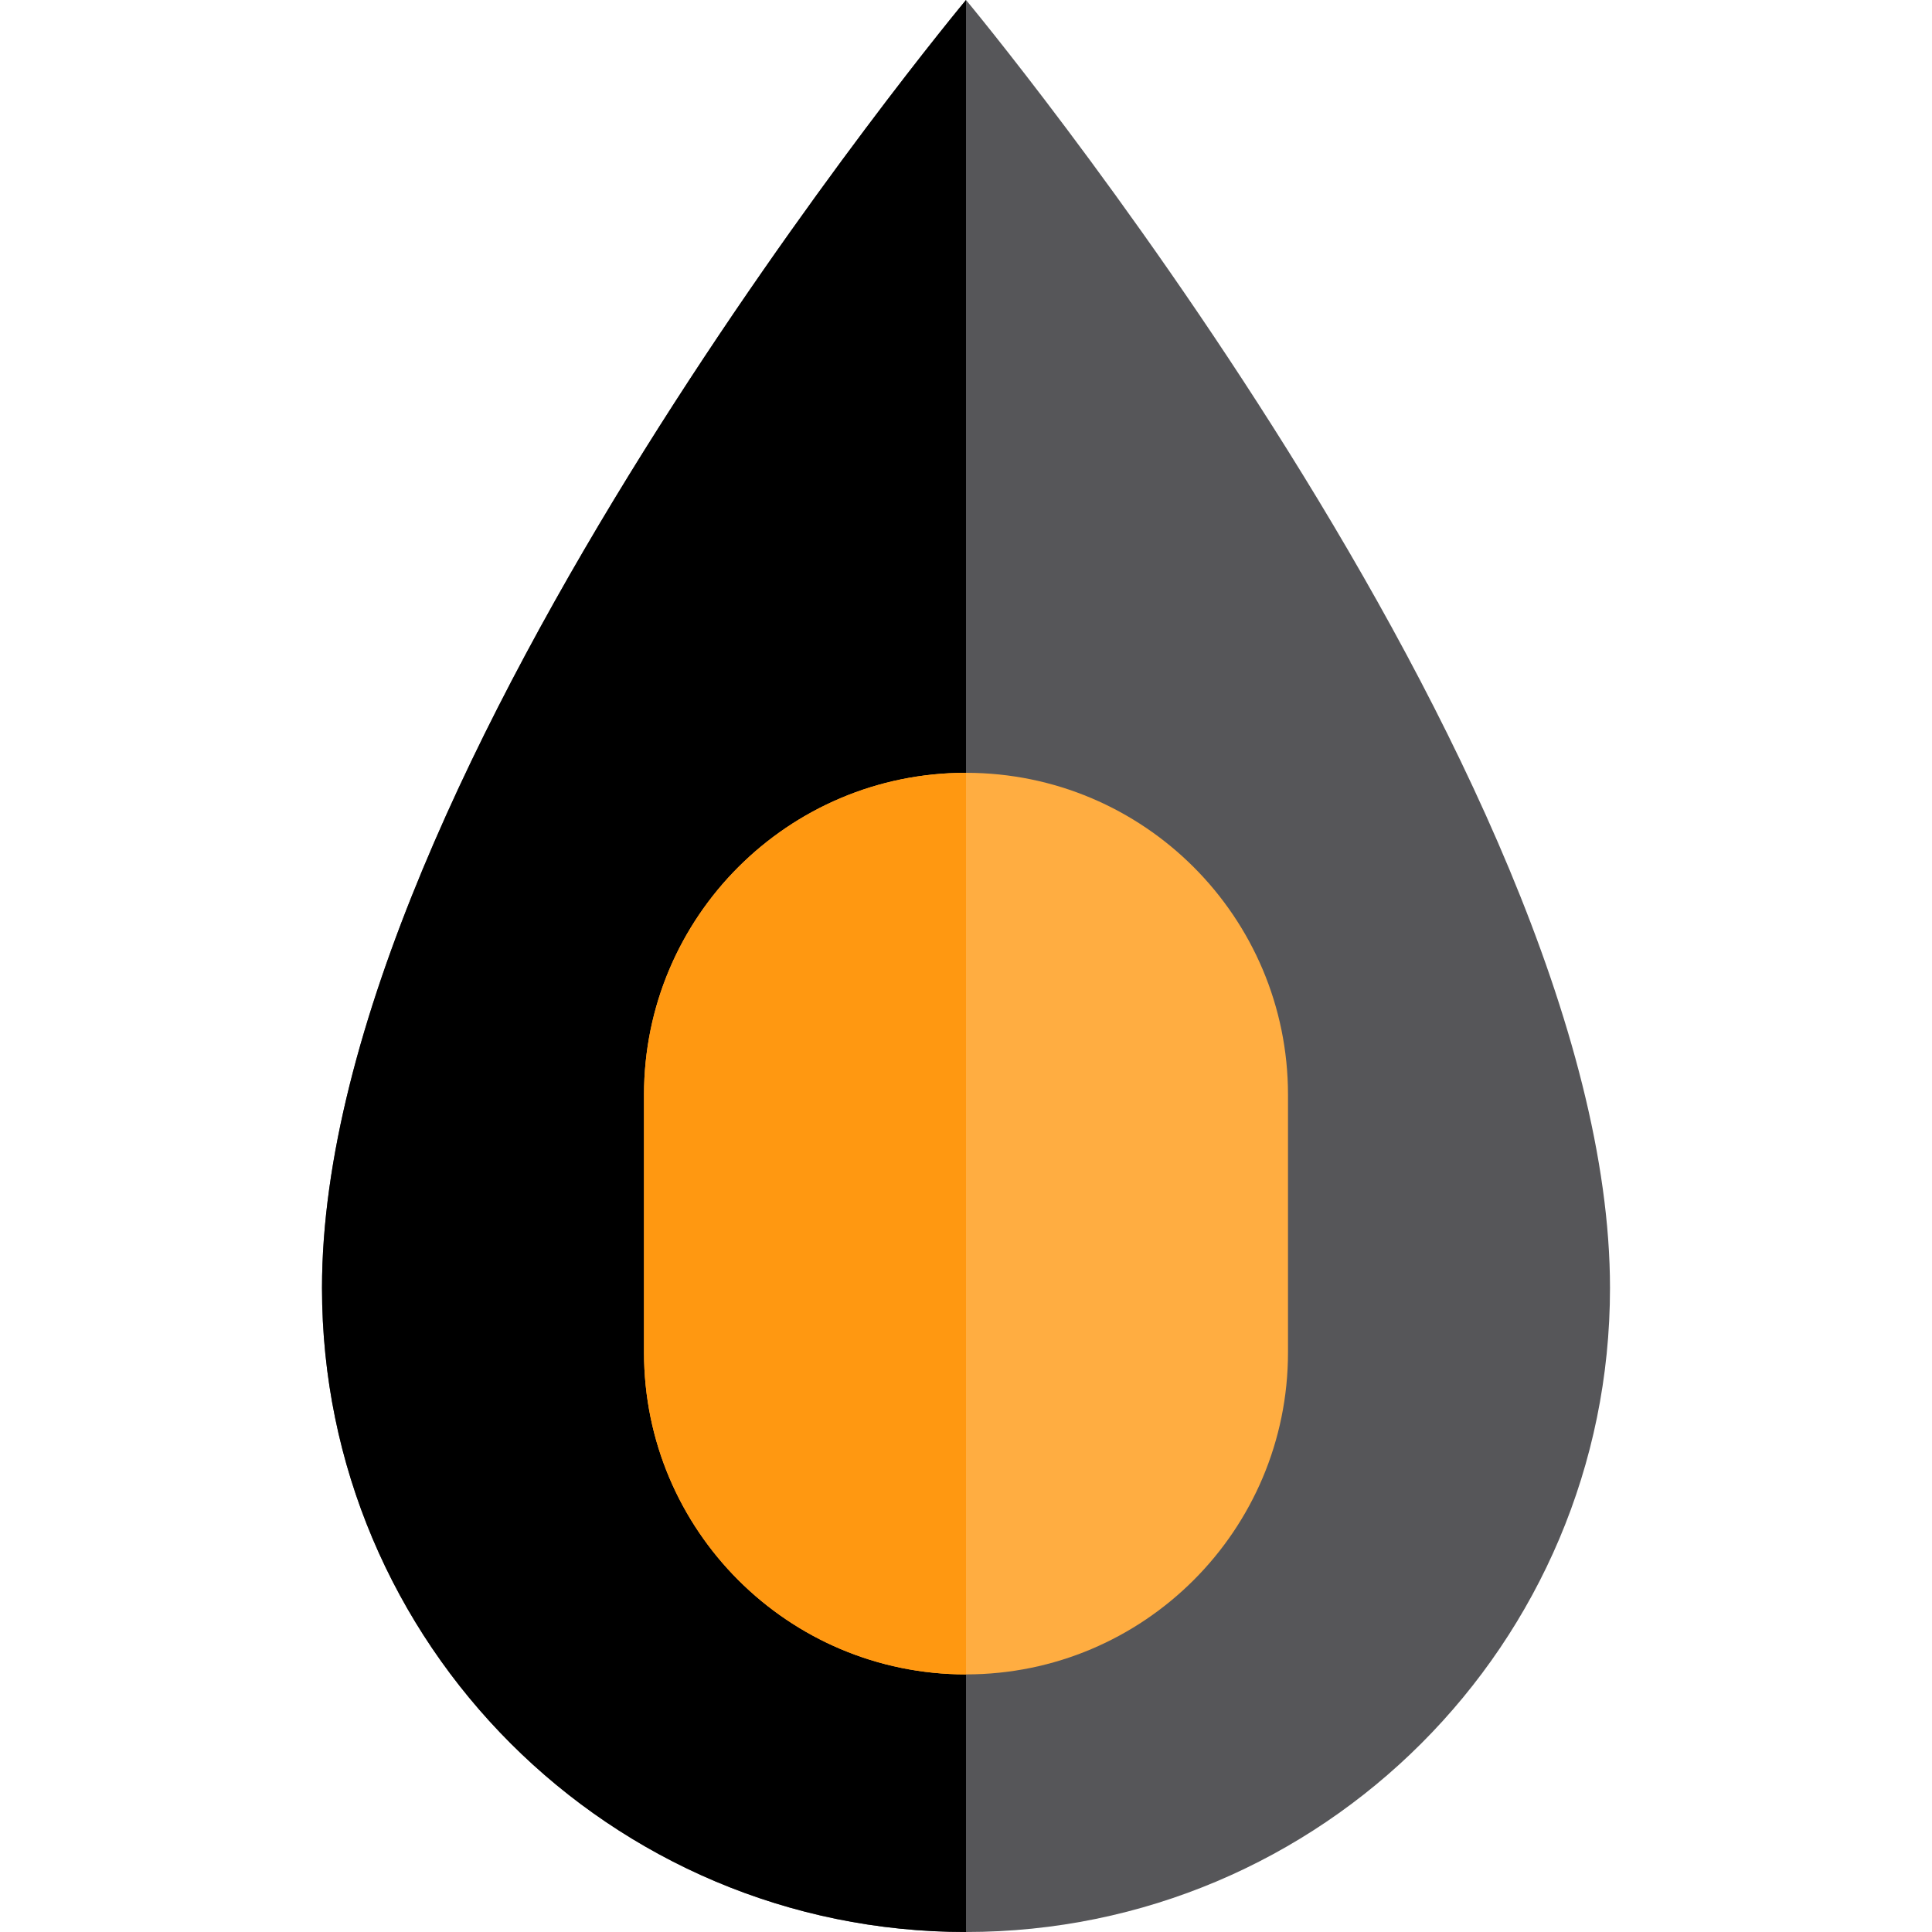 <?xml version="1.0" encoding="iso-8859-1"?>
<!-- Generator: Adobe Illustrator 19.0.0, SVG Export Plug-In . SVG Version: 6.00 Build 0)  -->
<svg version="1.1" id="Layer_1" xmlns="http://www.w3.org/2000/svg" xmlns:xlink="http://www.w3.org/1999/xlink" x="0px" y="0px"
	 viewBox="0 0 300 300" style="enable-background:new 0 0 300 300;" xml:space="preserve">
<g id="XMLID_1411_">
	<path id="XMLID_1412_" style="fill:#565659;" d="M250,200c0,55.229-44.771,100-100,100S50,255.229,50,200C50,120,150,0,150,0
		S250,120,250,200z"/>
	<path id="XMLID_1413_" d="M150,300c-55.229,0-100-44.771-100-100C50,120,150,0,150,0S150,200.428,150,300z"/>
	<path id="XMLID_1414_" style="fill:#FFAD41;" d="M200,210c0,27.614-22.386,50-50,50l0,0c-27.614,0-50-22.386-50-50v-40
		c0-27.614,22.386-50,50-50l0,0c27.614,0,50,22.386,50,50V210z"/>
	<path id="XMLID_1415_" style="fill:#FF9811;" d="M150,260L150,260c-27.614,0-50-22.386-50-50v-40c0-27.614,22.386-50,50-50l0,0
		C150,180,150,200,150,260z"/>
</g>
<g>
</g>
<g>
</g>
<g>
</g>
<g>
</g>
<g>
</g>
<g>
</g>
<g>
</g>
<g>
</g>
<g>
</g>
<g>
</g>
<g>
</g>
<g>
</g>
<g>
</g>
<g>
</g>
<g>
</g>
</svg>
